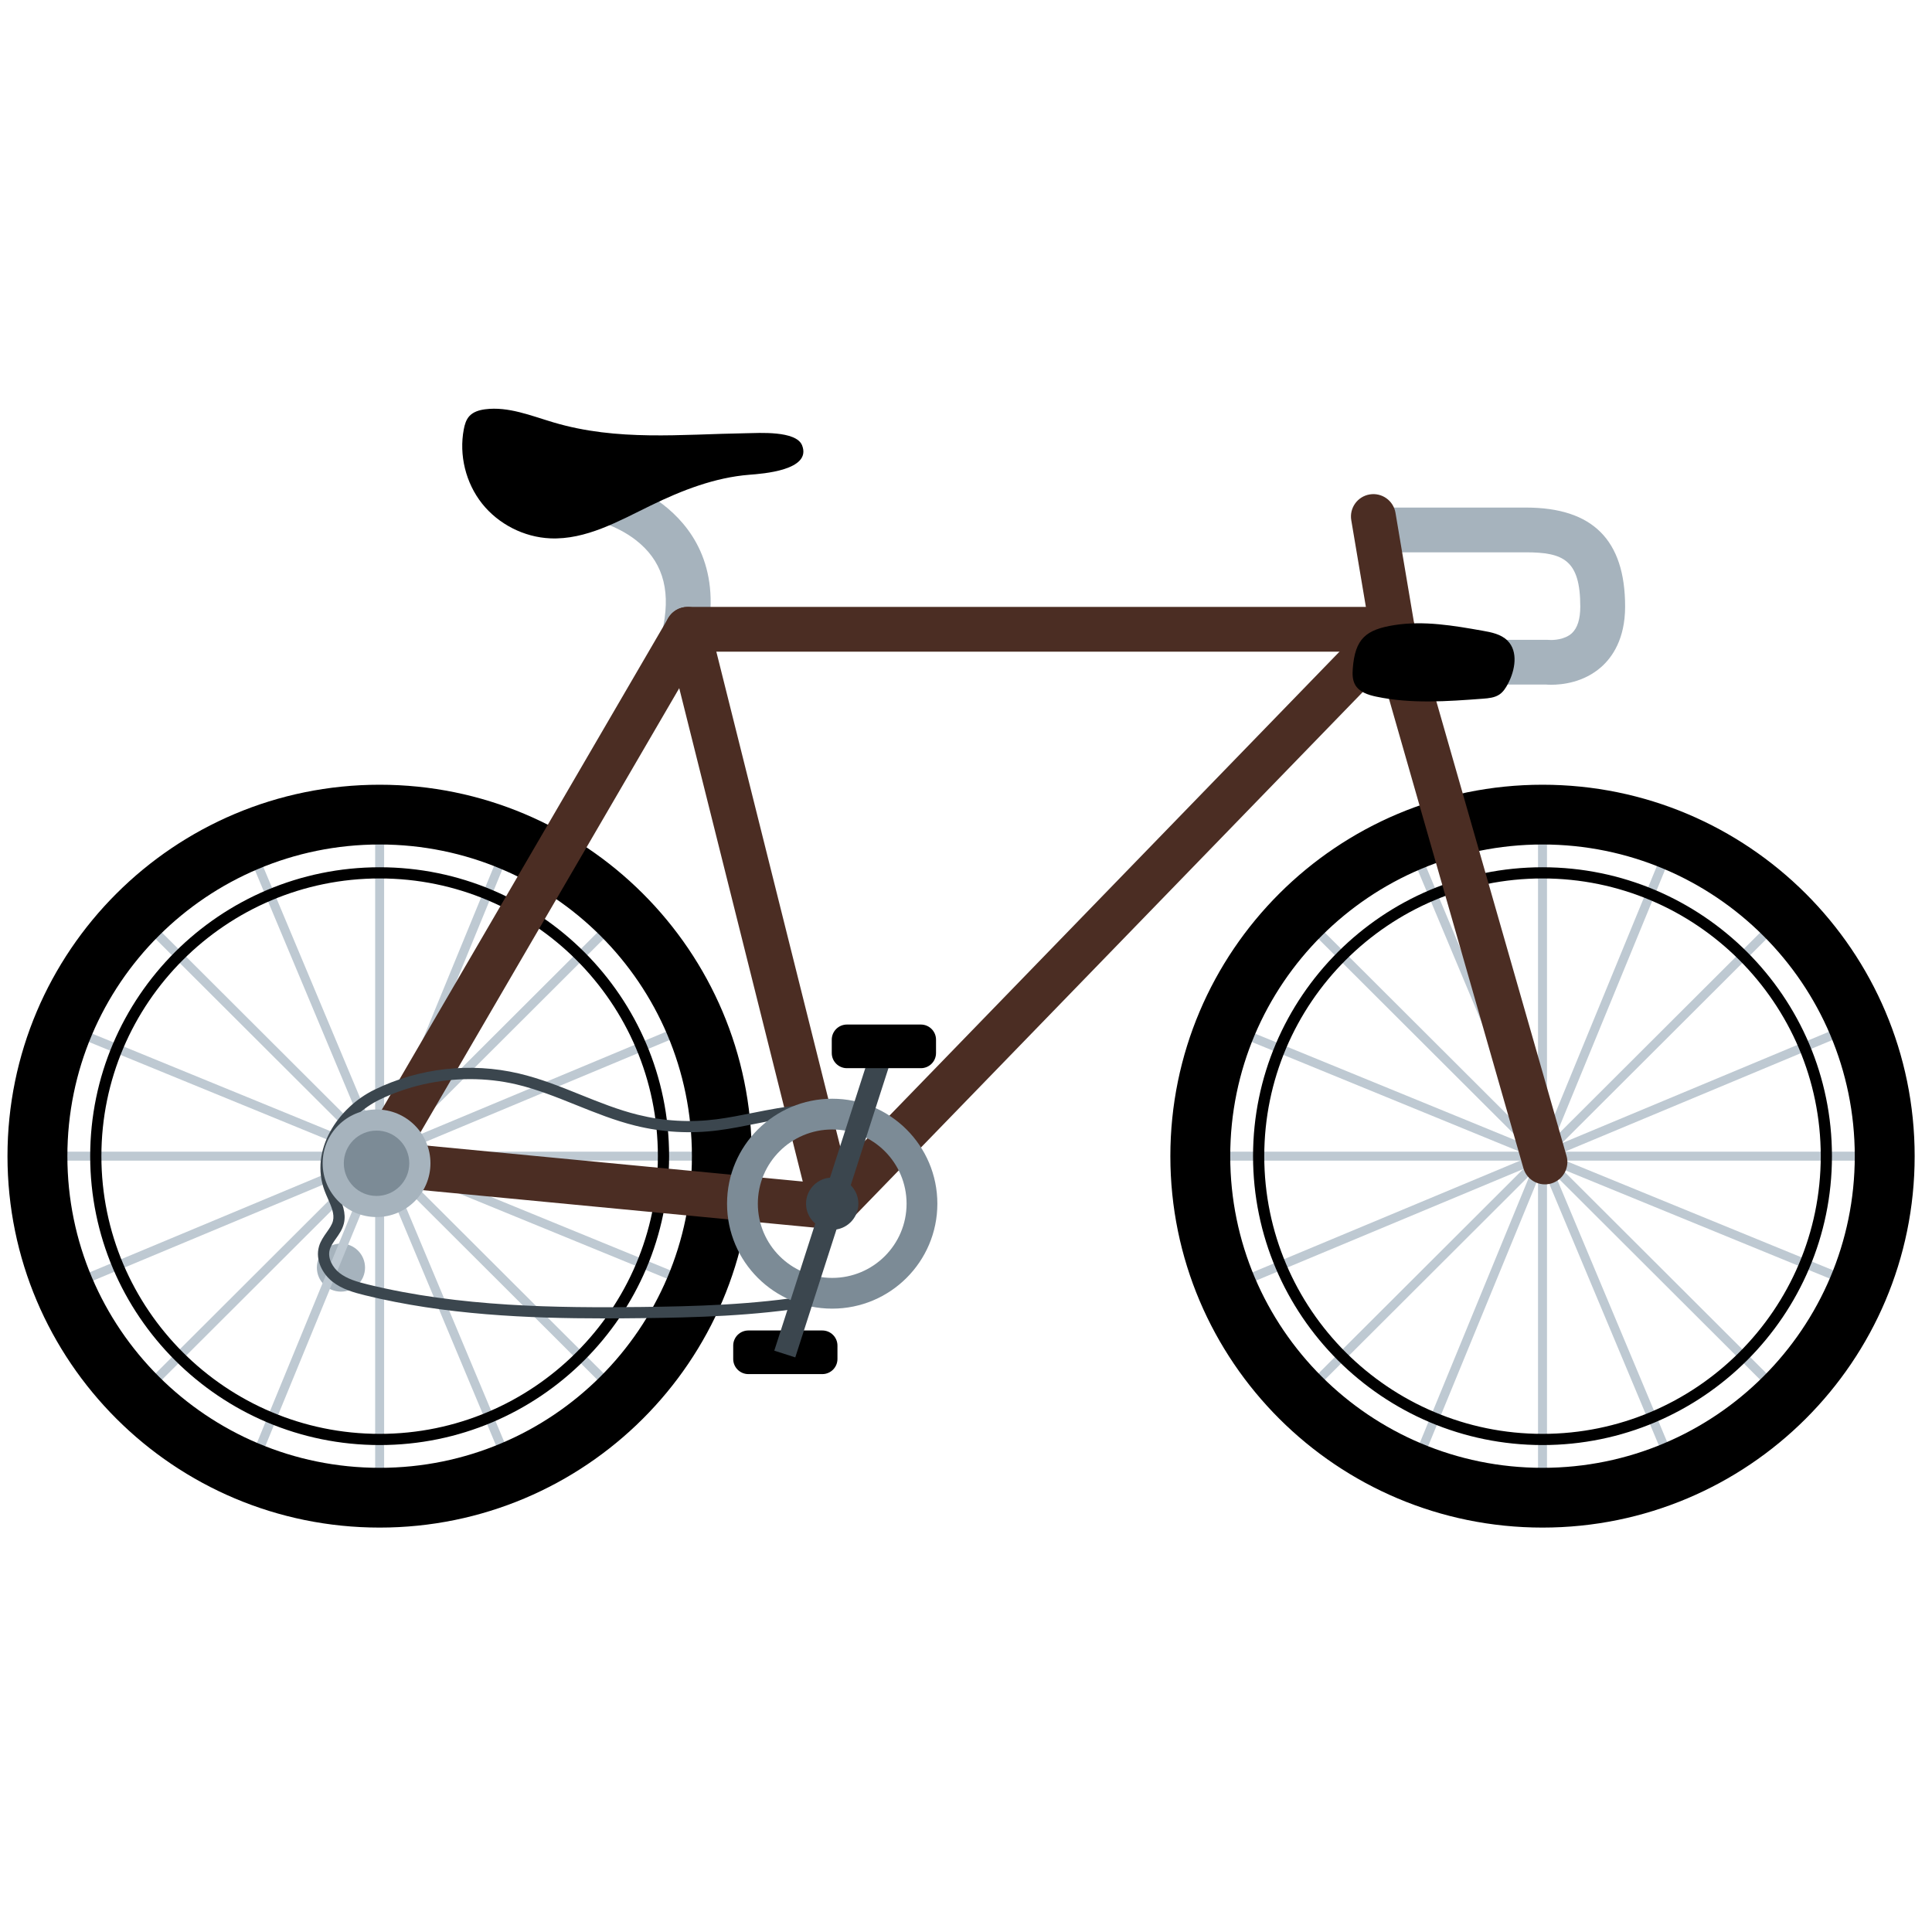 <?xml version="1.0" encoding="UTF-8"?>
<svg width="120px" height="120px" viewBox="0 0 120 120" version="1.1" xmlns="http://www.w3.org/2000/svg" xmlns:xlink="http://www.w3.org/1999/xlink">
    <!-- Generator: Sketch 51.1 (57501) - http://www.bohemiancoding.com/sketch -->
    <title>Bicycle6</title>
    <desc>Created with Sketch.</desc>
    <defs></defs>
    <g id="Bicycle6" stroke="none" stroke-width="1" fill="none" fill-rule="evenodd">
        <g id="Group-2" transform="translate(0, 25)">
            <path d="M22.673,53.733 C22.673,54.557 22.003,55.225 21.177,55.225 C20.351,55.225 19.682,54.557 19.682,53.733 C19.682,52.908 20.351,52.24 21.177,52.24 C22.003,52.24 22.673,52.908 22.673,53.733" id="Fill-146" fill="#A6B3BD"></path>
            <path d="M51.075,60.348 L46.483,60.348 C45.963,60.348 45.541,59.928 45.541,59.408 L45.541,58.578 C45.541,58.059 45.963,57.638 46.483,57.638 L51.075,57.638 C51.594,57.638 52.016,58.059 52.016,58.578 L52.016,59.408 C52.016,59.928 51.594,60.348 51.075,60.348" id="Fill-150" fill="#000000"></path>
            <g id="Group">
                <polygon id="Fill-118" fill="#BEC9D2" points="23.302 67.333 23.859 67.333 23.859 26.29 23.302 26.29"></polygon>
                <polygon id="Fill-119" fill="#BEC9D2" points="3.019 47.089 44.141 47.089 44.141 46.533 3.019 46.533"></polygon>
                <polygon id="Fill-120" fill="#BEC9D2" points="38.316 61.125 37.922 61.519 8.844 32.497 9.239 32.104"></polygon>
                <polygon id="Fill-121" fill="#BEC9D2" points="9.239 61.518 8.844 61.125 37.922 32.103 38.316 32.497"></polygon>
                <polygon id="Fill-122" fill="#BEC9D2" points="4.719 54.986 4.504 54.472 42.441 38.637 42.656 39.15"></polygon>
                <polygon id="Fill-123" fill="#BEC9D2" points="15.39 27.986 15.904 27.772 31.77 65.636 31.257 65.85"></polygon>
                <polygon id="Fill-124" fill="#BEC9D2" points="16.035 65.902 15.519 65.691 31.126 27.72 31.641 27.931"></polygon>
                <polygon id="Fill-125" fill="#BEC9D2" points="4.452 39.28 4.663 38.766 42.709 54.342 42.497 54.856"></polygon>
                <path d="M23.58,66.169 C12.868,66.169 4.185,57.503 4.185,46.811 C4.185,36.119 12.868,27.453 23.58,27.453 C34.293,27.453 42.976,36.119 42.976,46.811 C42.976,57.503 34.293,66.169 23.58,66.169 M23.58,23.741 C10.814,23.741 0.465,34.07 0.465,46.811 C0.465,59.553 10.814,69.881 23.58,69.881 C36.347,69.881 46.695,59.553 46.695,46.811 C46.695,34.07 36.347,23.741 23.58,23.741" id="Fill-126" fill="#000000"></path>
                <path d="M23.58,29.562 C14.051,29.562 6.298,37.3 6.298,46.811 C6.298,56.322 14.051,64.06 23.58,64.06 C33.11,64.06 40.862,56.322 40.862,46.811 C40.862,37.3 33.11,29.562 23.58,29.562 M23.58,64.755 C13.667,64.755 5.602,56.705 5.602,46.811 C5.602,36.917 13.667,28.867 23.58,28.867 C33.494,28.867 41.559,36.917 41.559,46.811 C41.559,56.705 33.494,64.755 23.58,64.755" id="Fill-127" fill="#000000"></path>
                <polygon id="Fill-128" fill="#BEC9D2" points="95.529 67.333 96.086 67.333 96.086 26.29 95.529 26.29"></polygon>
                <polygon id="Fill-129" fill="#BEC9D2" points="75.247 47.089 116.369 47.089 116.369 46.533 75.247 46.533"></polygon>
                <polygon id="Fill-130" fill="#BEC9D2" points="110.543 61.125 110.149 61.519 81.072 32.497 81.466 32.104"></polygon>
                <polygon id="Fill-131" fill="#BEC9D2" points="81.466 61.518 81.072 61.125 110.15 32.103 110.543 32.497"></polygon>
                <polygon id="Fill-132" fill="#BEC9D2" points="76.946 54.986 76.731 54.472 114.669 38.637 114.884 39.15"></polygon>
                <polygon id="Fill-133" fill="#BEC9D2" points="87.618 27.986 88.132 27.772 103.998 65.636 103.484 65.85"></polygon>
                <polygon id="Fill-134" fill="#BEC9D2" points="88.262 65.902 87.747 65.691 103.353 27.72 103.868 27.931"></polygon>
                <polygon id="Fill-135" fill="#BEC9D2" points="76.68 39.28 76.891 38.766 114.936 54.342 114.725 54.856"></polygon>
                <path d="M95.808,66.169 C85.095,66.169 76.412,57.503 76.412,46.811 C76.412,36.119 85.095,27.453 95.808,27.453 C106.52,27.453 115.203,36.119 115.203,46.811 C115.203,57.503 106.52,66.169 95.808,66.169 M95.808,23.741 C83.042,23.741 72.693,34.07 72.693,46.811 C72.693,59.553 83.042,69.881 95.808,69.881 C108.574,69.881 118.923,59.553 118.923,46.811 C118.923,34.07 108.574,23.741 95.808,23.741" id="Fill-136" fill="#000000"></path>
                <path d="M95.808,29.562 C86.278,29.562 78.526,37.3 78.526,46.811 C78.526,56.322 86.278,64.06 95.808,64.06 C105.337,64.06 113.09,56.322 113.09,46.811 C113.09,37.3 105.337,29.562 95.808,29.562 M95.808,64.755 C85.894,64.755 77.829,56.705 77.829,46.811 C77.829,36.917 85.894,28.867 95.808,28.867 C105.721,28.867 113.786,36.917 113.786,46.811 C113.786,56.705 105.721,64.755 95.808,64.755" id="Fill-137" fill="#000000"></path>
                <path d="M96.351,17.531 C96.213,17.531 96.101,17.525 96.026,17.519 L91.695,17.519 C90.926,17.519 90.303,16.897 90.303,16.129 C90.303,15.362 90.926,14.74 91.695,14.74 L96.086,14.74 C96.147,14.74 96.178,14.74 96.236,14.747 C96.485,14.767 97.193,14.73 97.627,14.334 C97.977,14.013 98.154,13.456 98.154,12.676 C98.154,9.792 97.113,9.306 94.778,9.306 L86.484,9.306 C85.715,9.306 85.091,8.684 85.091,7.916 C85.091,7.148 85.715,6.526 86.484,6.526 L94.778,6.526 C98.924,6.526 100.939,8.538 100.939,12.676 C100.939,14.685 100.141,15.818 99.471,16.416 C98.377,17.391 97.033,17.531 96.351,17.531" id="Fill-138" fill="#A6B3BD"></path>
                <path d="M42.579,15.476 C42.492,15.476 42.404,15.468 42.316,15.451 C41.561,15.307 41.065,14.579 41.21,13.825 C41.655,11.503 41.086,9.771 39.471,8.53 C38.229,7.576 36.829,7.29 36.815,7.287 C36.06,7.143 35.564,6.416 35.708,5.662 C35.852,4.908 36.58,4.413 37.337,4.557 C37.419,4.573 39.387,4.958 41.169,6.327 C42.884,7.645 44.758,10.105 43.945,14.348 C43.817,15.013 43.234,15.476 42.579,15.476" id="Fill-139" fill="#A6B3BD"></path>
                <path d="M51.691,51.348 C51.647,51.348 51.602,51.346 51.557,51.342 L23.255,48.636 C22.783,48.591 22.366,48.309 22.149,47.888 C21.932,47.466 21.946,46.963 22.184,46.554 L41.505,13.387 C41.754,12.96 42.213,12.697 42.709,12.697 L86.484,12.697 C87.106,12.697 87.652,13.108 87.823,13.704 L97.299,46.792 C97.51,47.53 97.082,48.299 96.343,48.51 C95.603,48.721 94.832,48.294 94.621,47.556 L85.434,15.476 L43.51,15.476 L25.684,46.076 L51.823,48.574 C52.588,48.648 53.149,49.327 53.075,50.091 C53.006,50.81 52.4,51.348 51.691,51.348" id="Fill-140" fill="#4B2D23"></path>
                <path d="M51.689,51.348 C51.569,51.348 51.448,51.332 51.328,51.3 C50.84,51.17 50.461,50.785 50.338,50.295 L41.357,14.423 C41.171,13.678 41.625,12.924 42.371,12.738 C43.117,12.551 43.873,13.005 44.06,13.749 L52.433,47.194 L84.994,13.624 L83.93,7.312 C83.802,6.555 84.314,5.838 85.072,5.71 C85.831,5.583 86.549,6.094 86.676,6.85 L87.857,13.856 C87.93,14.291 87.792,14.736 87.485,15.053 L52.69,50.925 C52.424,51.199 52.061,51.348 51.689,51.348" id="Fill-141" fill="#4B2D23"></path>
                <path d="M29.203,42.026 C27.255,42.026 25.297,42.463 23.563,43.308 C21.578,44.278 20.007,46.567 20.814,48.72 C20.87,48.87 20.936,49.02 21.006,49.179 C21.246,49.724 21.518,50.341 21.358,50.997 C21.267,51.366 21.061,51.657 20.862,51.938 C20.701,52.166 20.549,52.382 20.483,52.61 C20.324,53.155 20.68,53.743 21.076,54.057 C21.562,54.442 22.189,54.618 22.842,54.779 C28.566,56.185 34.619,56.239 39.845,56.179 C43.067,56.142 46.805,56.051 50.389,55.448 C53.516,54.92 55.978,54.291 56.85,51.457 C57.299,49.998 57.072,48.36 56.241,47.079 C55.492,45.921 54.269,45.043 52.798,44.607 C50.821,44.022 48.917,44.402 46.901,44.804 C46.154,44.953 45.382,45.108 44.607,45.207 C42.882,45.431 41.149,45.333 39.46,44.916 C38.193,44.603 36.972,44.112 35.79,43.637 C34.584,43.152 33.338,42.65 32.066,42.352 C31.134,42.134 30.17,42.026 29.203,42.026 M37.497,56.888 C32.809,56.888 27.632,56.671 22.676,55.453 C21.973,55.281 21.239,55.073 20.643,54.601 C20.051,54.132 19.565,53.274 19.814,52.417 C19.913,52.077 20.107,51.802 20.293,51.538 C20.462,51.299 20.622,51.073 20.681,50.832 C20.786,50.405 20.583,49.945 20.369,49.459 C20.298,49.298 20.225,49.132 20.162,48.964 C19.216,46.441 20.993,43.79 23.257,42.684 C26.033,41.329 29.218,40.971 32.226,41.676 C33.549,41.986 34.821,42.497 36.051,42.993 C37.21,43.459 38.408,43.941 39.627,44.241 C41.232,44.638 42.877,44.731 44.518,44.519 C45.268,44.421 46.029,44.269 46.764,44.122 C48.775,43.721 50.853,43.307 52.996,43.941 C54.626,44.424 55.987,45.404 56.826,46.701 C57.767,48.154 58.024,50.008 57.516,51.661 C56.449,55.13 53.153,55.686 50.505,56.132 C46.871,56.745 43.101,56.836 39.853,56.873 C39.084,56.883 38.297,56.888 37.497,56.888" id="Fill-142" fill="#3B464E"></path>
                <path d="M26.736,47.253 C26.736,49.098 25.237,50.593 23.389,50.593 C21.54,50.593 20.041,49.098 20.041,47.253 C20.041,45.407 21.54,43.912 23.389,43.912 C25.237,43.912 26.736,45.407 26.736,47.253" id="Fill-143" fill="#A6B3BD"></path>
                <path d="M25.421,47.253 C25.421,48.373 24.511,49.282 23.389,49.282 C22.265,49.282 21.355,48.373 21.355,47.253 C21.355,46.132 22.265,45.223 23.389,45.223 C24.511,45.223 25.421,46.132 25.421,47.253" id="Fill-144" fill="#7C8B96"></path>
                <path d="M51.69,54.373 C49.139,54.373 47.071,52.31 47.071,49.764 C47.071,47.218 49.139,45.154 51.69,45.154 C54.241,45.154 56.309,47.218 56.309,49.764 C56.309,52.31 54.241,54.373 51.69,54.373 M51.69,43.244 C48.083,43.244 45.158,46.163 45.158,49.764 C45.158,53.363 48.083,56.282 51.69,56.282 C55.296,56.282 58.221,53.363 58.221,49.764 C58.221,46.163 55.296,43.244 51.69,43.244" id="Fill-145" fill="#7C8B96"></path>
                <path d="M53.315,49.763 C53.315,50.659 52.587,51.385 51.69,51.385 C50.792,51.385 50.065,50.659 50.065,49.763 C50.065,48.867 50.792,48.141 51.69,48.141 C52.587,48.141 53.315,48.867 53.315,49.763" id="Fill-147" fill="#3B464E"></path>
                <polygon id="Fill-148" fill="#3B464E" points="49.396 59.31 48.092 58.892 53.983 40.606 55.286 41.024"></polygon>
                <path d="M57.196,41.347 L52.605,41.347 C52.084,41.347 51.662,40.926 51.662,40.407 L51.662,39.577 C51.662,39.057 52.084,38.636 52.605,38.636 L57.196,38.636 C57.716,38.636 58.138,39.057 58.138,39.577 L58.138,40.407 C58.138,40.926 57.716,41.347 57.196,41.347" id="Fill-149" fill="#000000"></path>
                <path d="M84.023,16.53 C83.997,16.874 84.001,17.239 84.174,17.539 C84.43,17.986 84.978,18.164 85.483,18.27 C87.649,18.728 89.891,18.564 92.099,18.398 C92.46,18.371 92.839,18.337 93.137,18.133 C93.374,17.971 93.531,17.72 93.664,17.467 C94.109,16.622 94.31,15.474 93.638,14.795 C93.238,14.391 92.639,14.272 92.078,14.174 C90.292,13.858 88.438,13.54 86.625,13.823 C84.826,14.103 84.163,14.679 84.023,16.53" id="Fill-151" fill="#000000"></path>
                <path d="M34.368,1.233 C32.979,0.821 31.572,0.236 30.134,0.421 C29.772,0.468 29.396,0.577 29.151,0.847 C28.949,1.069 28.863,1.371 28.807,1.666 C28.502,3.269 28.927,4.997 29.941,6.277 C30.956,7.556 32.543,8.366 34.177,8.438 C36.39,8.535 38.429,7.369 40.419,6.398 C42.356,5.453 44.405,4.655 46.553,4.487 C47.345,4.425 50.432,4.215 49.82,2.663 C49.453,1.732 47.108,1.897 46.364,1.908 C42.287,1.972 38.357,2.418 34.368,1.233" id="Fill-152" fill="#000000"></path>
            </g>
        </g>
    </g>
</svg>